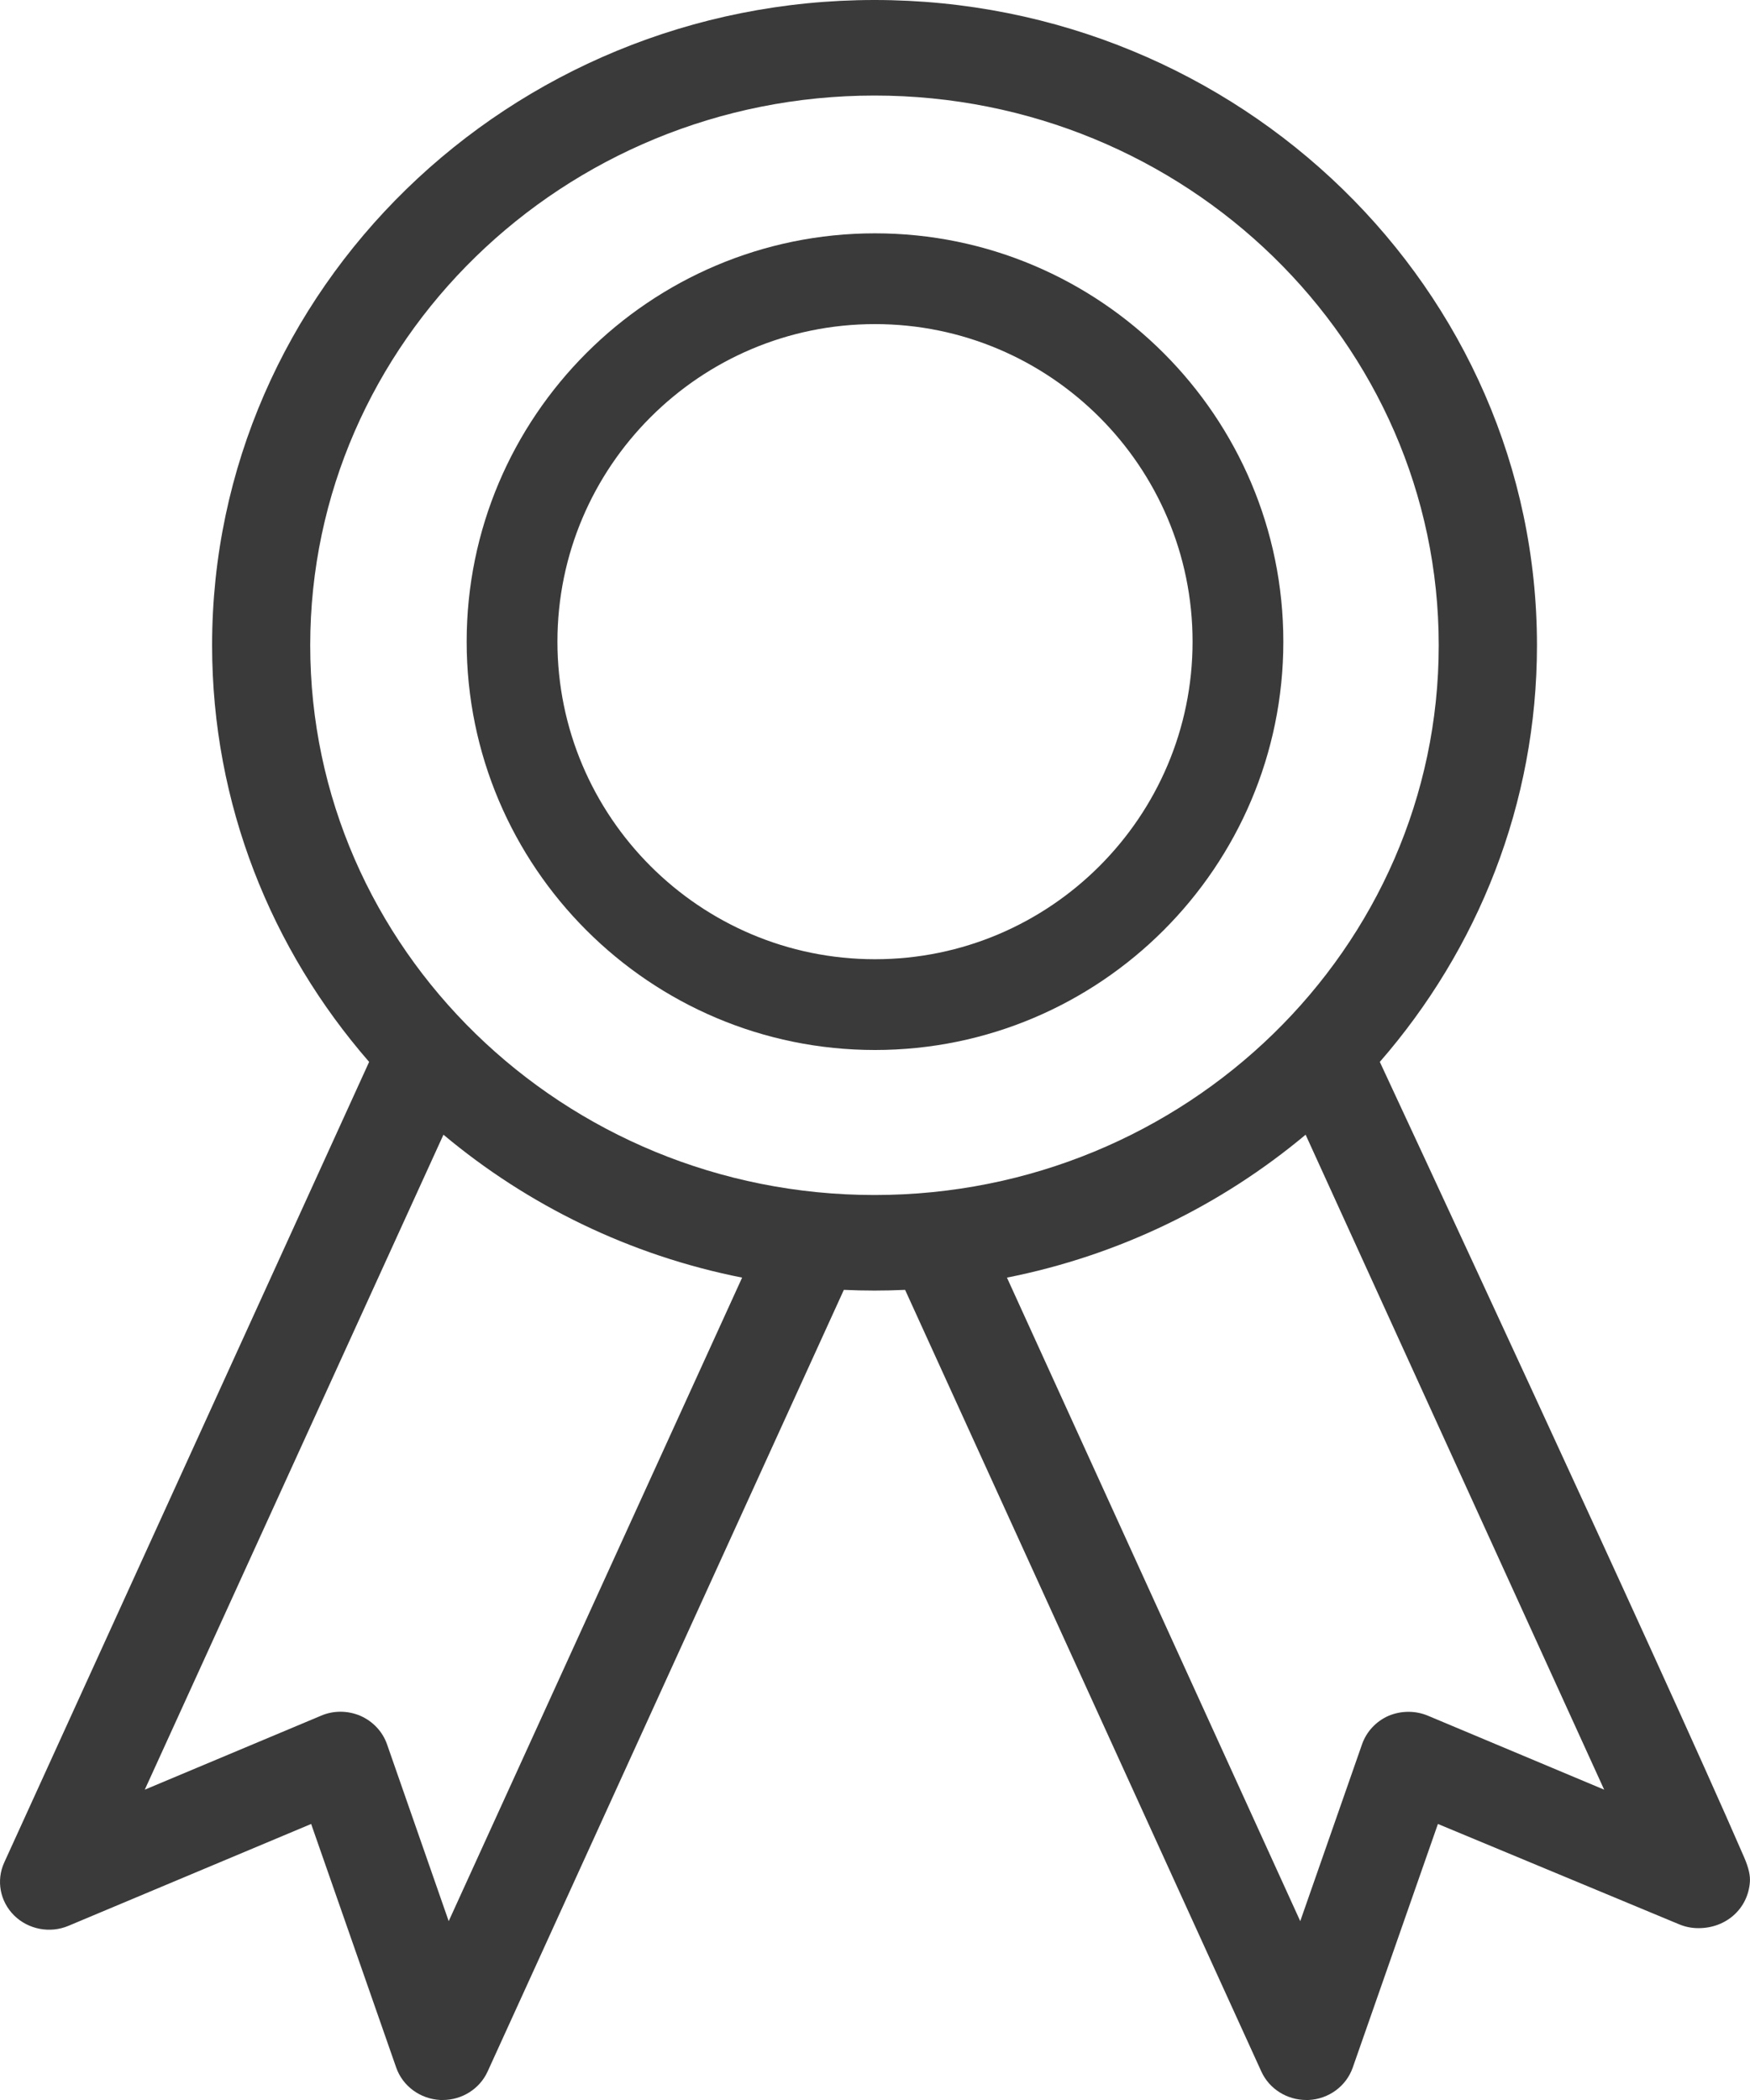 <svg width="15" height="18" viewBox="0 0 15 18" fill="none" xmlns="http://www.w3.org/2000/svg">
<path fill-rule="evenodd" clip-rule="evenodd" d="M11.827 9.102C11.827 9.102 14.236 14.272 14.949 15.918C14.991 16.015 15.003 16.079 14.999 16.132C14.982 16.363 14.793 16.527 14.56 16.527H14.556C14.5 16.527 14.444 16.516 14.39 16.493L12.325 15.634L11.595 17.722C11.539 17.882 11.389 17.992 11.216 18L11.216 18C11.209 18 11.203 18 11.197 18C11.031 18 10.88 17.905 10.812 17.757L7.758 11.056C7.671 11.06 7.584 11.062 7.496 11.062C7.408 11.062 7.32 11.06 7.233 11.056L4.179 17.757C4.111 17.905 3.96 18 3.795 18C3.788 18 3.782 18 3.776 18C3.603 17.992 3.452 17.882 3.396 17.722L2.667 15.634L0.587 16.507C0.428 16.574 0.243 16.538 0.122 16.419C-0 16.299 -0.034 16.119 0.036 15.965L3.164 9.102C2.325 8.138 1.818 6.891 1.818 5.531C1.818 2.481 4.365 0 7.496 0C10.627 0 13.174 2.481 13.174 5.531C13.174 6.891 12.666 8.138 11.827 9.102ZM3.317 14.95L3.846 16.467L6.361 10.951C5.396 10.76 4.521 10.329 3.801 9.726L1.241 15.34L2.752 14.706C2.805 14.683 2.862 14.672 2.918 14.672C2.977 14.672 3.035 14.684 3.089 14.707C3.196 14.754 3.279 14.842 3.317 14.95ZM2.659 5.531C2.659 2.933 4.829 0.819 7.496 0.819C10.163 0.819 12.332 2.933 12.332 5.531C12.332 8.129 10.163 10.243 7.496 10.243C4.829 10.243 2.659 8.129 2.659 5.531ZM11.902 14.707C12.009 14.662 12.132 14.661 12.239 14.706L13.75 15.34L11.191 9.726C10.47 10.329 9.595 10.76 8.631 10.951L11.145 16.467L11.675 14.95C11.713 14.842 11.795 14.754 11.902 14.707Z" fill="#3A3A3A"/>
<path fill-rule="evenodd" clip-rule="evenodd" d="M4 5.5C4 3.57 5.57 2 7.5 2C9.43 2 11 3.57 11 5.5C11 7.43 9.43 9 7.5 9C5.57 9 4 7.43 4 5.5ZM4.778 5.5C4.778 7.001 5.999 8.222 7.5 8.222C9.001 8.222 10.222 7.001 10.222 5.5C10.222 3.999 9.001 2.778 7.5 2.778C5.999 2.778 4.778 3.999 4.778 5.5Z" fill="#3A3A3A"/>
</svg>
